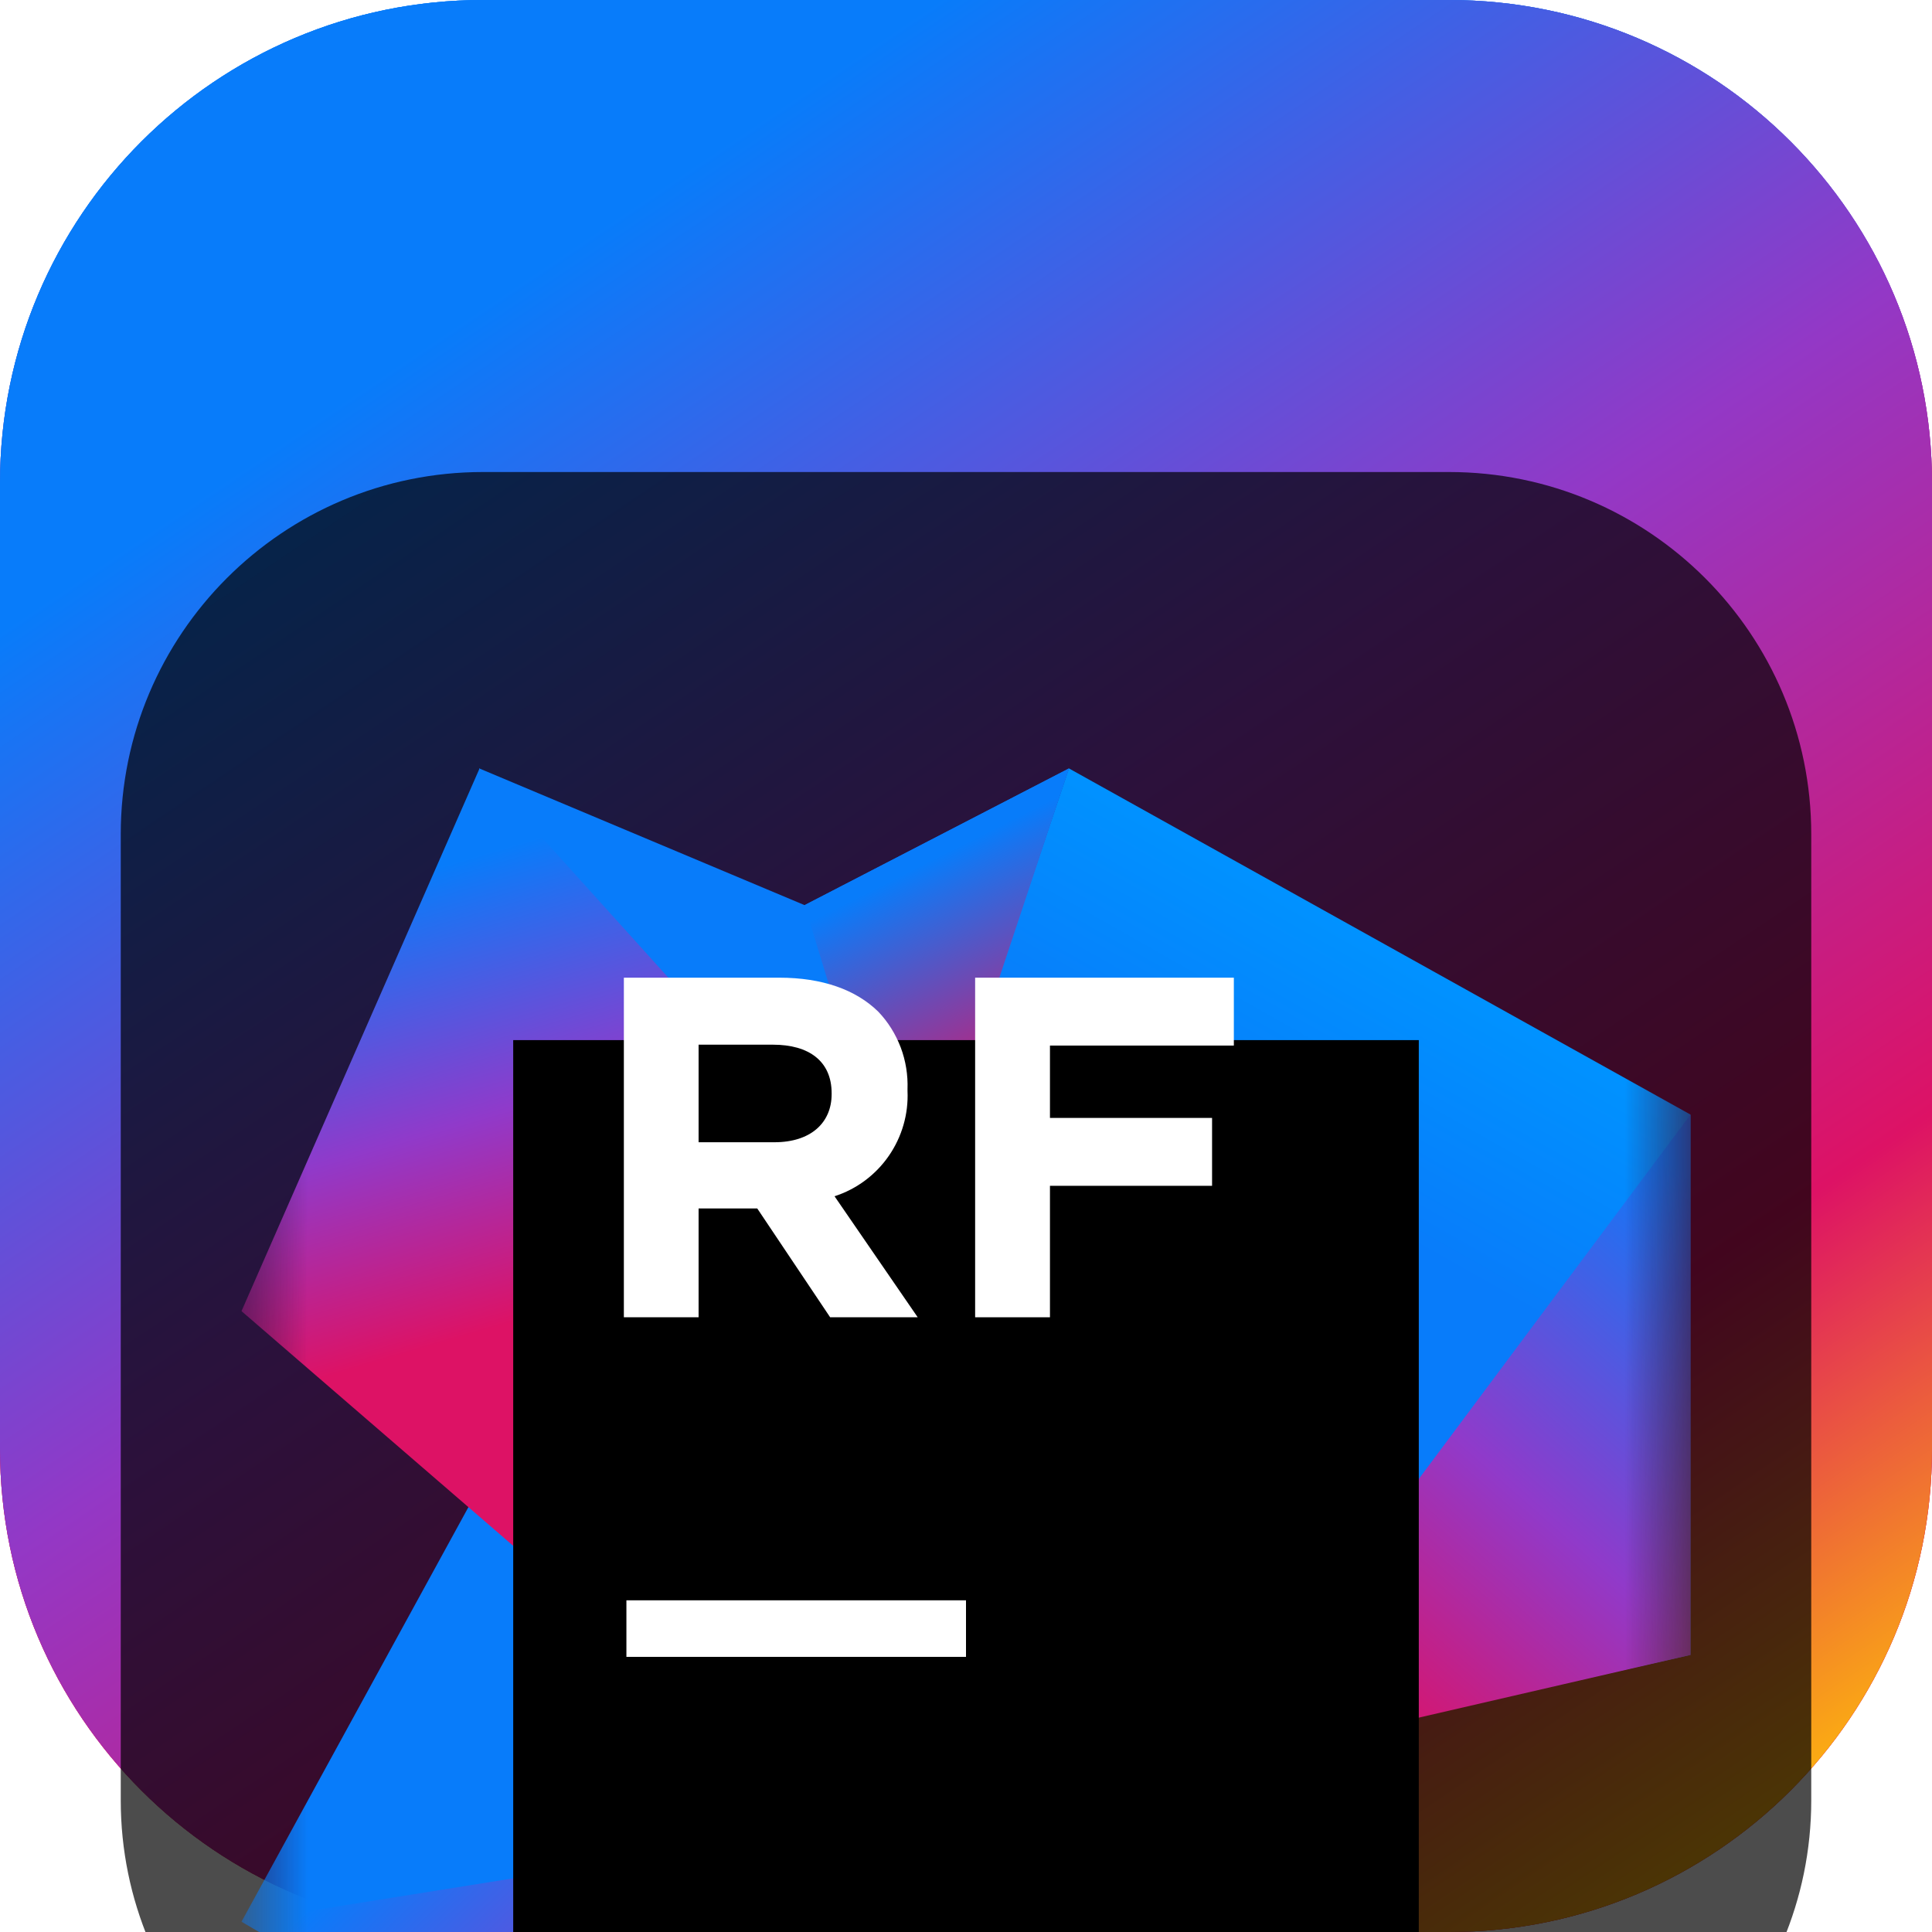 <svg width="22" height="22" viewBox="0 0 22 22" fill="none" xmlns="http://www.w3.org/2000/svg">
<g clip-path="url(#clip0_32_11674)">
<path d="M16.5 0H5.5C2.462 0 0 2.462 0 5.5V16.5C0 19.538 2.462 22 5.5 22H16.5C19.538 22 22 19.538 22 16.5V5.5C22 2.462 19.538 0 16.5 0Z" fill="url(#paint0_linear_32_11674)"/>
<path d="M16.5 0H5.5C2.462 0 0 2.462 0 5.5V16.5C0 19.538 2.462 22 5.5 22H16.5C19.538 22 22 19.538 22 16.5V5.5C22 2.462 19.538 0 16.5 0Z" fill="url(#paint1_linear_32_11674)"/>
<path d="M16.5 0H5.5C2.462 0 0 2.462 0 5.5V16.5C0 19.538 2.462 22 5.5 22H16.5C19.538 22 22 19.538 22 16.5V5.5C22 2.462 19.538 0 16.5 0Z" fill="url(#paint2_linear_32_11674)"/>
<g filter="url(#filter0_i_32_11674)">
<path d="M16.5 1.375H5.5C3.222 1.375 1.375 3.222 1.375 5.5V16.5C1.375 18.778 3.222 20.625 5.5 20.625H16.5C18.778 20.625 20.625 18.778 20.625 16.5V5.5C20.625 3.222 18.778 1.375 16.5 1.375Z" fill="black" fill-opacity="0.7"/>
<mask id="mask0_32_11674" style="mask-type:luminance" maskUnits="userSpaceOnUse" x="2" y="2" width="18" height="18">
<path d="M19.25 2.75H2.75V19.25H19.25V2.75Z" fill="white"/>
</mask>
<g mask="url(#mask0_32_11674)">
<g filter="url(#filter1_d_32_11674)">
<path d="M14.582 15.958L8.501 19.25L2.75 15.883L13.32 11.933L14.582 15.958Z" fill="url(#paint3_linear_32_11674)"/>
</g>
<g filter="url(#filter2_d_32_11674)">
<path d="M12.172 2.75L8.867 12.555L5.577 10.718L2.75 15.883L8.029 15.04L14.727 13.858L19.25 12.845V6.692L12.172 2.75Z" fill="url(#paint4_linear_32_11674)"/>
</g>
<g filter="url(#filter3_d_32_11674)">
<path d="M10.227 8.466L5.823 7.199L5.457 2.75L9.162 4.307L12.173 2.75L10.227 8.466Z" fill="#087CFA"/>
</g>
<g filter="url(#filter4_d_32_11674)">
<path d="M10.356 8.208L9.162 4.307L12.173 2.75L10.356 8.208Z" fill="url(#paint5_linear_32_11674)"/>
</g>
<g filter="url(#filter5_d_32_11674)">
<path d="M14.105 12.332L5.461 2.75L2.75 8.93L10.383 15.523L14.105 12.332Z" fill="url(#paint6_linear_32_11674)"/>
</g>
<g filter="url(#filter6_d_32_11674)">
<path d="M19.25 12.845L14.223 14.005L14.415 13.176L19.25 6.692V12.845Z" fill="url(#paint7_linear_32_11674)"/>
</g>
<g filter="url(#filter7_d_32_11674)">
<path d="M16.609 19.25L10.383 15.525L14.106 12.332L16.609 19.25Z" fill="url(#paint8_linear_32_11674)"/>
</g>
<g filter="url(#filter8_d_32_11674)">
<path d="M16.156 5.844H5.844V16.156H16.156V5.844Z" fill="black"/>
</g>
<path d="M11 14.223H7.133V14.867H11V14.223Z" fill="white"/>
<path d="M7.104 7.133H8.873C9.366 7.133 9.747 7.271 10.001 7.52C10.113 7.637 10.199 7.776 10.257 7.928C10.314 8.08 10.34 8.242 10.334 8.404V8.422C10.346 8.685 10.271 8.945 10.121 9.162C9.971 9.379 9.754 9.541 9.503 9.622L10.45 11H9.453L8.623 9.761H7.955V11H7.104V7.133ZM8.818 9.007C9.233 9.007 9.47 8.785 9.47 8.459V8.449C9.47 8.084 9.212 7.896 8.802 7.896H7.955V9.007H8.818Z" fill="white"/>
<path d="M11.104 7.133H14.05V7.906H11.956V8.73H13.802V9.503H11.956V11H11.104V7.133Z" fill="white"/>
</g>
</g>
</g>
<defs>
<filter id="filter0_i_32_11674" x="1.375" y="1.375" width="19.25" height="23.25" filterUnits="userSpaceOnUse" color-interpolation-filters="sRGB">
<feFlood flood-opacity="0" result="BackgroundImageFix"/>
<feBlend mode="normal" in="SourceGraphic" in2="BackgroundImageFix" result="shape"/>
<feColorMatrix in="SourceAlpha" type="matrix" values="0 0 0 0 0 0 0 0 0 0 0 0 0 0 0 0 0 0 127 0" result="hardAlpha"/>
<feOffset dy="4"/>
<feGaussianBlur stdDeviation="2"/>
<feComposite in2="hardAlpha" operator="arithmetic" k2="-1" k3="1"/>
<feColorMatrix type="matrix" values="0 0 0 0 0 0 0 0 0 0 0 0 0 0 0 0 0 0 0.25 0"/>
<feBlend mode="normal" in2="shape" result="effect1_innerShadow_32_11674"/>
</filter>
<filter id="filter1_d_32_11674" x="-1.25" y="9.933" width="19.832" height="15.317" filterUnits="userSpaceOnUse" color-interpolation-filters="sRGB">
<feFlood flood-opacity="0" result="BackgroundImageFix"/>
<feColorMatrix in="SourceAlpha" type="matrix" values="0 0 0 0 0 0 0 0 0 0 0 0 0 0 0 0 0 0 127 0" result="hardAlpha"/>
<feOffset dy="2"/>
<feGaussianBlur stdDeviation="2"/>
<feComposite in2="hardAlpha" operator="out"/>
<feColorMatrix type="matrix" values="0 0 0 0 0 0 0 0 0 0 0 0 0 0 0 0 0 0 0.25 0"/>
<feBlend mode="normal" in2="BackgroundImageFix" result="effect1_dropShadow_32_11674"/>
<feBlend mode="normal" in="SourceGraphic" in2="effect1_dropShadow_32_11674" result="shape"/>
</filter>
<filter id="filter2_d_32_11674" x="-1.25" y="0.75" width="24.5" height="21.133" filterUnits="userSpaceOnUse" color-interpolation-filters="sRGB">
<feFlood flood-opacity="0" result="BackgroundImageFix"/>
<feColorMatrix in="SourceAlpha" type="matrix" values="0 0 0 0 0 0 0 0 0 0 0 0 0 0 0 0 0 0 127 0" result="hardAlpha"/>
<feOffset dy="2"/>
<feGaussianBlur stdDeviation="2"/>
<feComposite in2="hardAlpha" operator="out"/>
<feColorMatrix type="matrix" values="0 0 0 0 0 0 0 0 0 0 0 0 0 0 0 0 0 0 0.25 0"/>
<feBlend mode="normal" in2="BackgroundImageFix" result="effect1_dropShadow_32_11674"/>
<feBlend mode="normal" in="SourceGraphic" in2="effect1_dropShadow_32_11674" result="shape"/>
</filter>
<filter id="filter3_d_32_11674" x="1.457" y="0.75" width="14.716" height="13.716" filterUnits="userSpaceOnUse" color-interpolation-filters="sRGB">
<feFlood flood-opacity="0" result="BackgroundImageFix"/>
<feColorMatrix in="SourceAlpha" type="matrix" values="0 0 0 0 0 0 0 0 0 0 0 0 0 0 0 0 0 0 127 0" result="hardAlpha"/>
<feOffset dy="2"/>
<feGaussianBlur stdDeviation="2"/>
<feComposite in2="hardAlpha" operator="out"/>
<feColorMatrix type="matrix" values="0 0 0 0 0 0 0 0 0 0 0 0 0 0 0 0 0 0 0.25 0"/>
<feBlend mode="normal" in2="BackgroundImageFix" result="effect1_dropShadow_32_11674"/>
<feBlend mode="normal" in="SourceGraphic" in2="effect1_dropShadow_32_11674" result="shape"/>
</filter>
<filter id="filter4_d_32_11674" x="5.162" y="0.75" width="11.012" height="13.458" filterUnits="userSpaceOnUse" color-interpolation-filters="sRGB">
<feFlood flood-opacity="0" result="BackgroundImageFix"/>
<feColorMatrix in="SourceAlpha" type="matrix" values="0 0 0 0 0 0 0 0 0 0 0 0 0 0 0 0 0 0 127 0" result="hardAlpha"/>
<feOffset dy="2"/>
<feGaussianBlur stdDeviation="2"/>
<feComposite in2="hardAlpha" operator="out"/>
<feColorMatrix type="matrix" values="0 0 0 0 0 0 0 0 0 0 0 0 0 0 0 0 0 0 0.25 0"/>
<feBlend mode="normal" in2="BackgroundImageFix" result="effect1_dropShadow_32_11674"/>
<feBlend mode="normal" in="SourceGraphic" in2="effect1_dropShadow_32_11674" result="shape"/>
</filter>
<filter id="filter5_d_32_11674" x="-1.25" y="0.75" width="19.355" height="20.773" filterUnits="userSpaceOnUse" color-interpolation-filters="sRGB">
<feFlood flood-opacity="0" result="BackgroundImageFix"/>
<feColorMatrix in="SourceAlpha" type="matrix" values="0 0 0 0 0 0 0 0 0 0 0 0 0 0 0 0 0 0 127 0" result="hardAlpha"/>
<feOffset dy="2"/>
<feGaussianBlur stdDeviation="2"/>
<feComposite in2="hardAlpha" operator="out"/>
<feColorMatrix type="matrix" values="0 0 0 0 0 0 0 0 0 0 0 0 0 0 0 0 0 0 0.25 0"/>
<feBlend mode="normal" in2="BackgroundImageFix" result="effect1_dropShadow_32_11674"/>
<feBlend mode="normal" in="SourceGraphic" in2="effect1_dropShadow_32_11674" result="shape"/>
</filter>
<filter id="filter6_d_32_11674" x="10.223" y="4.692" width="13.027" height="15.313" filterUnits="userSpaceOnUse" color-interpolation-filters="sRGB">
<feFlood flood-opacity="0" result="BackgroundImageFix"/>
<feColorMatrix in="SourceAlpha" type="matrix" values="0 0 0 0 0 0 0 0 0 0 0 0 0 0 0 0 0 0 127 0" result="hardAlpha"/>
<feOffset dy="2"/>
<feGaussianBlur stdDeviation="2"/>
<feComposite in2="hardAlpha" operator="out"/>
<feColorMatrix type="matrix" values="0 0 0 0 0 0 0 0 0 0 0 0 0 0 0 0 0 0 0.25 0"/>
<feBlend mode="normal" in2="BackgroundImageFix" result="effect1_dropShadow_32_11674"/>
<feBlend mode="normal" in="SourceGraphic" in2="effect1_dropShadow_32_11674" result="shape"/>
</filter>
<filter id="filter7_d_32_11674" x="6.383" y="10.332" width="14.227" height="14.918" filterUnits="userSpaceOnUse" color-interpolation-filters="sRGB">
<feFlood flood-opacity="0" result="BackgroundImageFix"/>
<feColorMatrix in="SourceAlpha" type="matrix" values="0 0 0 0 0 0 0 0 0 0 0 0 0 0 0 0 0 0 127 0" result="hardAlpha"/>
<feOffset dy="2"/>
<feGaussianBlur stdDeviation="2"/>
<feComposite in2="hardAlpha" operator="out"/>
<feColorMatrix type="matrix" values="0 0 0 0 0 0 0 0 0 0 0 0 0 0 0 0 0 0 0.25 0"/>
<feBlend mode="normal" in2="BackgroundImageFix" result="effect1_dropShadow_32_11674"/>
<feBlend mode="normal" in="SourceGraphic" in2="effect1_dropShadow_32_11674" result="shape"/>
</filter>
<filter id="filter8_d_32_11674" x="1.844" y="3.844" width="18.312" height="18.312" filterUnits="userSpaceOnUse" color-interpolation-filters="sRGB">
<feFlood flood-opacity="0" result="BackgroundImageFix"/>
<feColorMatrix in="SourceAlpha" type="matrix" values="0 0 0 0 0 0 0 0 0 0 0 0 0 0 0 0 0 0 127 0" result="hardAlpha"/>
<feOffset dy="2"/>
<feGaussianBlur stdDeviation="2"/>
<feComposite in2="hardAlpha" operator="out"/>
<feColorMatrix type="matrix" values="0 0 0 0 0 0 0 0 0 0 0 0 0 0 0 0 0 0 0.25 0"/>
<feBlend mode="normal" in2="BackgroundImageFix" result="effect1_dropShadow_32_11674"/>
<feBlend mode="normal" in="SourceGraphic" in2="effect1_dropShadow_32_11674" result="shape"/>
</filter>
<linearGradient id="paint0_linear_32_11674" x1="11" y1="0" x2="11" y2="22" gradientUnits="userSpaceOnUse">
<stop stop-color="#087CFA"/>
<stop offset="0.318" stop-color="#963597"/>
<stop offset="0.672" stop-color="#DD1265"/>
<stop offset="1" stop-color="#ED6438"/>
</linearGradient>
<linearGradient id="paint1_linear_32_11674" x1="6.93" y1="1.248" x2="10.748" y2="15.878" gradientUnits="userSpaceOnUse">
<stop stop-color="#087CFA"/>
<stop offset="0.33" stop-color="#903ACA"/>
<stop offset="0.6" stop-color="#DD1265"/>
</linearGradient>
<linearGradient id="paint2_linear_32_11674" x1="21.964" y1="23.599" x2="7.518" y2="2.123" gradientUnits="userSpaceOnUse">
<stop offset="0.125" stop-color="#FDB60D"/>
<stop offset="0.349" stop-color="#DD1265"/>
<stop offset="0.661" stop-color="#9338C6"/>
<stop offset="1" stop-color="#087CFA"/>
</linearGradient>
<linearGradient id="paint3_linear_32_11674" x1="6.72" y1="12.539" x2="11.864" y2="17.887" gradientUnits="userSpaceOnUse">
<stop offset="0.01" stop-color="#087CFA"/>
<stop offset="0.49" stop-color="#903ACA"/>
<stop offset="0.93" stop-color="#DD1265"/>
</linearGradient>
<linearGradient id="paint4_linear_32_11674" x1="12.702" y1="11.275" x2="16.347" y2="4.847" gradientUnits="userSpaceOnUse">
<stop offset="0.59" stop-color="#087CFA"/>
<stop offset="0.99" stop-color="#0093FF"/>
</linearGradient>
<linearGradient id="paint5_linear_32_11674" x1="9.883" y1="2.744" x2="12.586" y2="8.105" gradientUnits="userSpaceOnUse">
<stop offset="0.21" stop-color="#087CFA"/>
<stop offset="0.7" stop-color="#DD1265"/>
</linearGradient>
<linearGradient id="paint6_linear_32_11674" x1="6.327" y1="3.474" x2="8.779" y2="11.828" gradientUnits="userSpaceOnUse">
<stop stop-color="#087CFA"/>
<stop offset="0.33" stop-color="#903ACA"/>
<stop offset="0.6" stop-color="#DD1265"/>
</linearGradient>
<linearGradient id="paint7_linear_32_11674" x1="21.987" y1="6.651" x2="14.51" y2="15.166" gradientUnits="userSpaceOnUse">
<stop offset="0.21" stop-color="#087CFA"/>
<stop offset="0.56" stop-color="#903ACA"/>
<stop offset="0.84" stop-color="#DD1265"/>
</linearGradient>
<linearGradient id="paint8_linear_32_11674" x1="16.599" y1="19.753" x2="11.895" y2="13.46" gradientUnits="userSpaceOnUse">
<stop offset="0.31" stop-color="#FDB60D"/>
<stop offset="1" stop-color="#DD1265"/>
</linearGradient>
<clipPath id="clip0_32_11674">
<rect width="22" height="22" fill="white"/>
</clipPath>
</defs>
</svg>
